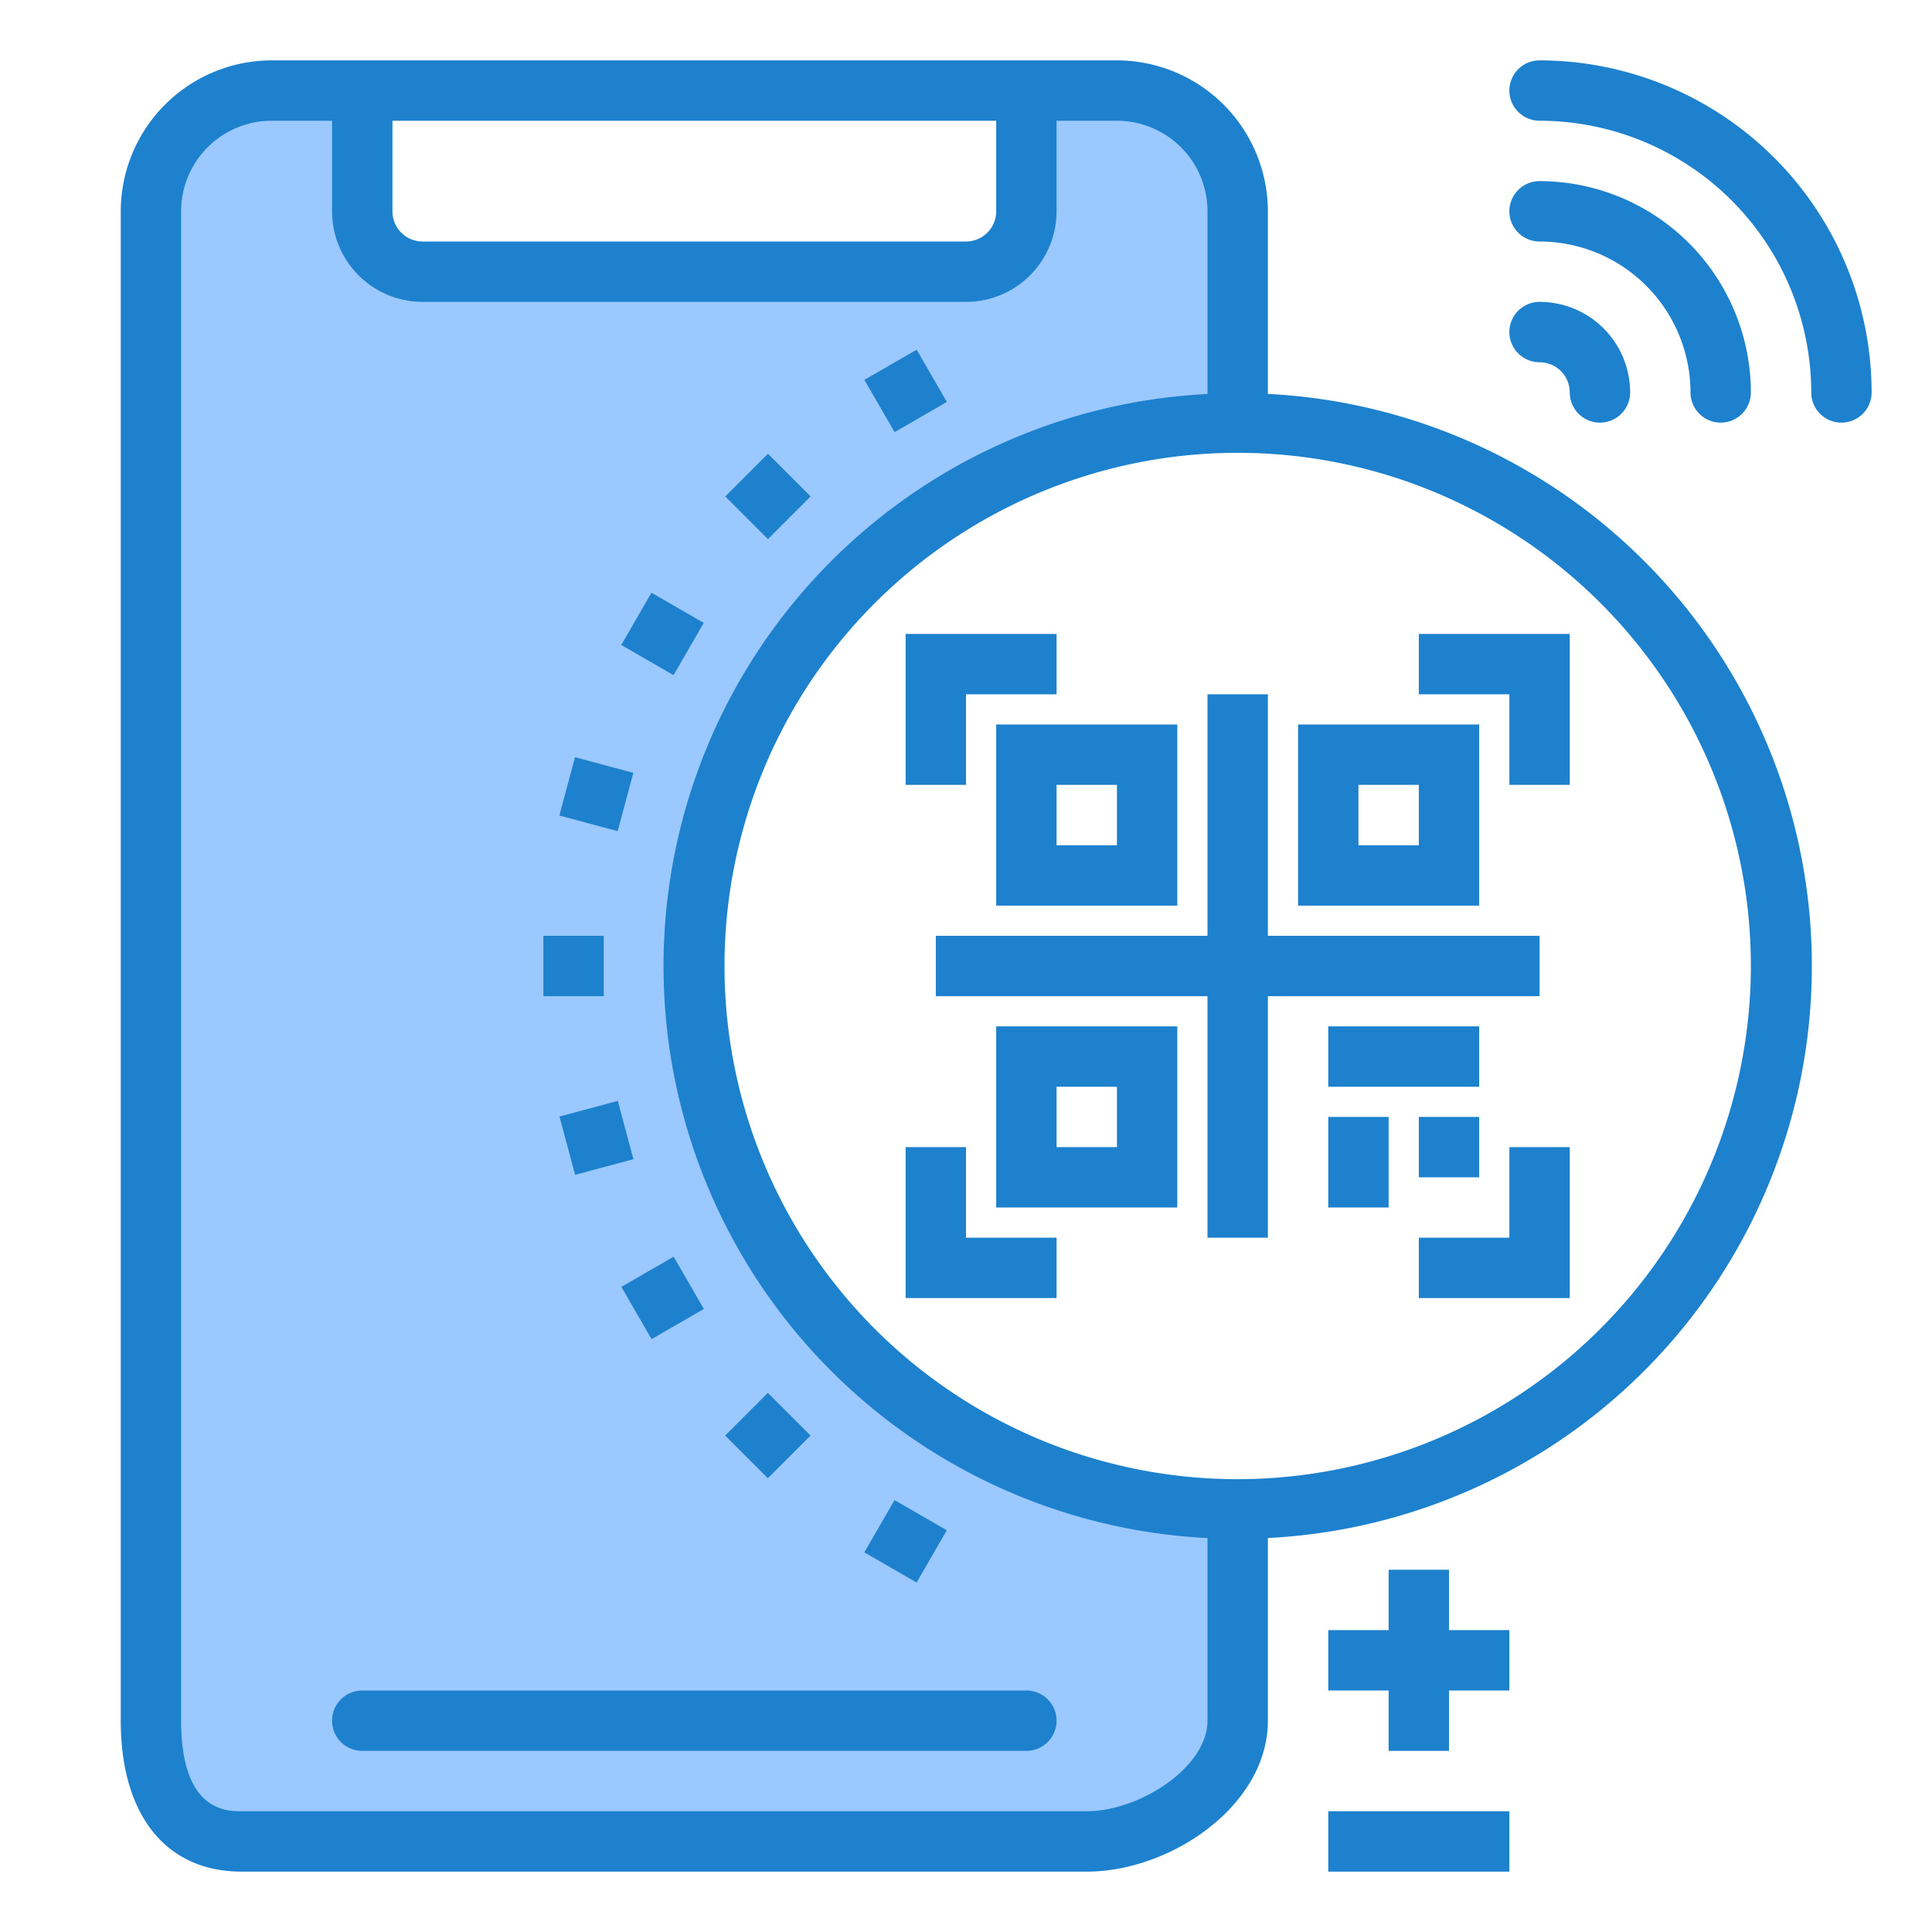 <svg height="512" viewBox="0 0 64 64" width="512" xmlns="http://www.w3.org/2000/svg"><g id="QR_code" data-name="QR code"><path d="m41 14v-7a4 4 0 0 0 -4-4h-3v4a2 2 0 0 1 -2 2h-18a2 2 0 0 1 -2-2v-4h-3a4 4 0 0 0 -4 4v50c0 2.209.791 4 3 4h28c2.209 0 5-1.791 5-4v-7a18 18 0 0 1 0-36z" fill="#9bc9ff"/><g fill="#1e81ce"><path d="m18 31h2v2h-2z"/><path d="m18.75 36.694h2v2h-2z" transform="matrix(.966 -.259 .259 .966 -9.083 6.396)"/><path d="m18.75 25.306h2v2h-2z" transform="matrix(.259 -.966 .966 .259 -10.772 38.574)"/><path d="m34 56h-22a1 1 0 0 0 0 2h22a1 1 0 0 0 0-2z"/><path d="m20.948 42h2v2h-2z" transform="matrix(.866 -.5 .5 .866 -18.557 16.731)"/><path d="m24.443 46.557h2v2h-2z" transform="matrix(.707 -.707 .707 .707 -26.175 31.92)"/><path d="m29 50.052h2v2h-2z" transform="matrix(.5 -.866 .866 .5 -29.213 51.512)"/><path d="m20.947 20h2v2h-2z" transform="matrix(.5 -.866 .866 .5 -7.213 29.506)"/><path d="m24.444 15.443h2v2h-2z" transform="matrix(.707 -.707 .707 .707 -4.175 22.808)"/><path d="m29 11.948h2v2h-2z" transform="matrix(.866 -.5 .5 .866 -2.454 16.736)"/><path d="m48 52h-2v2h-2v2h2v2h2v-2h2v-2h-2z"/><path d="m44 60h6v2h-6z"/><path d="m51 12a1 1 0 0 1 1 1 1 1 0 0 0 2 0 3 3 0 0 0 -3-3 1 1 0 0 0 0 2z"/><path d="m51 2a1 1 0 0 0 0 2 9.011 9.011 0 0 1 9 9 1 1 0 0 0 2 0 11.013 11.013 0 0 0 -11-11z"/><path d="m51 8a5.006 5.006 0 0 1 5 5 1 1 0 0 0 2 0 7.008 7.008 0 0 0 -7-7 1 1 0 0 0 0 2z"/><path d="m47 23h3v3h2v-5h-5z"/><path d="m32 23h3v-2h-5v5h2z"/><path d="m50 41h-3v2h5v-5h-2z"/><path d="m32 38h-2v5h5v-2h-3z"/><path d="m51 33v-2h-9v-8h-2v8h-9v2h9v8h2v-8z"/><path d="m49 24h-6v6h6zm-2 4h-2v-2h2z"/><path d="m33 30h6v-6h-6zm2-4h2v2h-2z"/><path d="m33 40h6v-6h-6zm2-4h2v2h-2z"/><path d="m44 34h5v2h-5z"/><path d="m44 37h2v3h-2z"/><path d="m47 37h2v2h-2z"/><path d="m42 13.051v-6.051a5.006 5.006 0 0 0 -5-5h-28a5.006 5.006 0 0 0 -5 5v50c0 3.131 1.5 5 4 5h28c2.774 0 6-2.184 6-5v-6.051a18.974 18.974 0 0 0 0-37.9zm-29-9.051h20v3a1 1 0 0 1 -1 1h-18a1 1 0 0 1 -1-1zm23 56h-28c-.5 0-2 0-2-3v-50a3 3 0 0 1 3-3h2v3a3 3 0 0 0 3 3h18a3 3 0 0 0 3-3v-3h2a3 3 0 0 1 3 3v6.051a18.974 18.974 0 0 0 0 37.9v6.049c0 1.545-2.253 3-4 3zm5-11a17 17 0 1 1 17-17 17.019 17.019 0 0 1 -17 17z"/></g></g></svg>